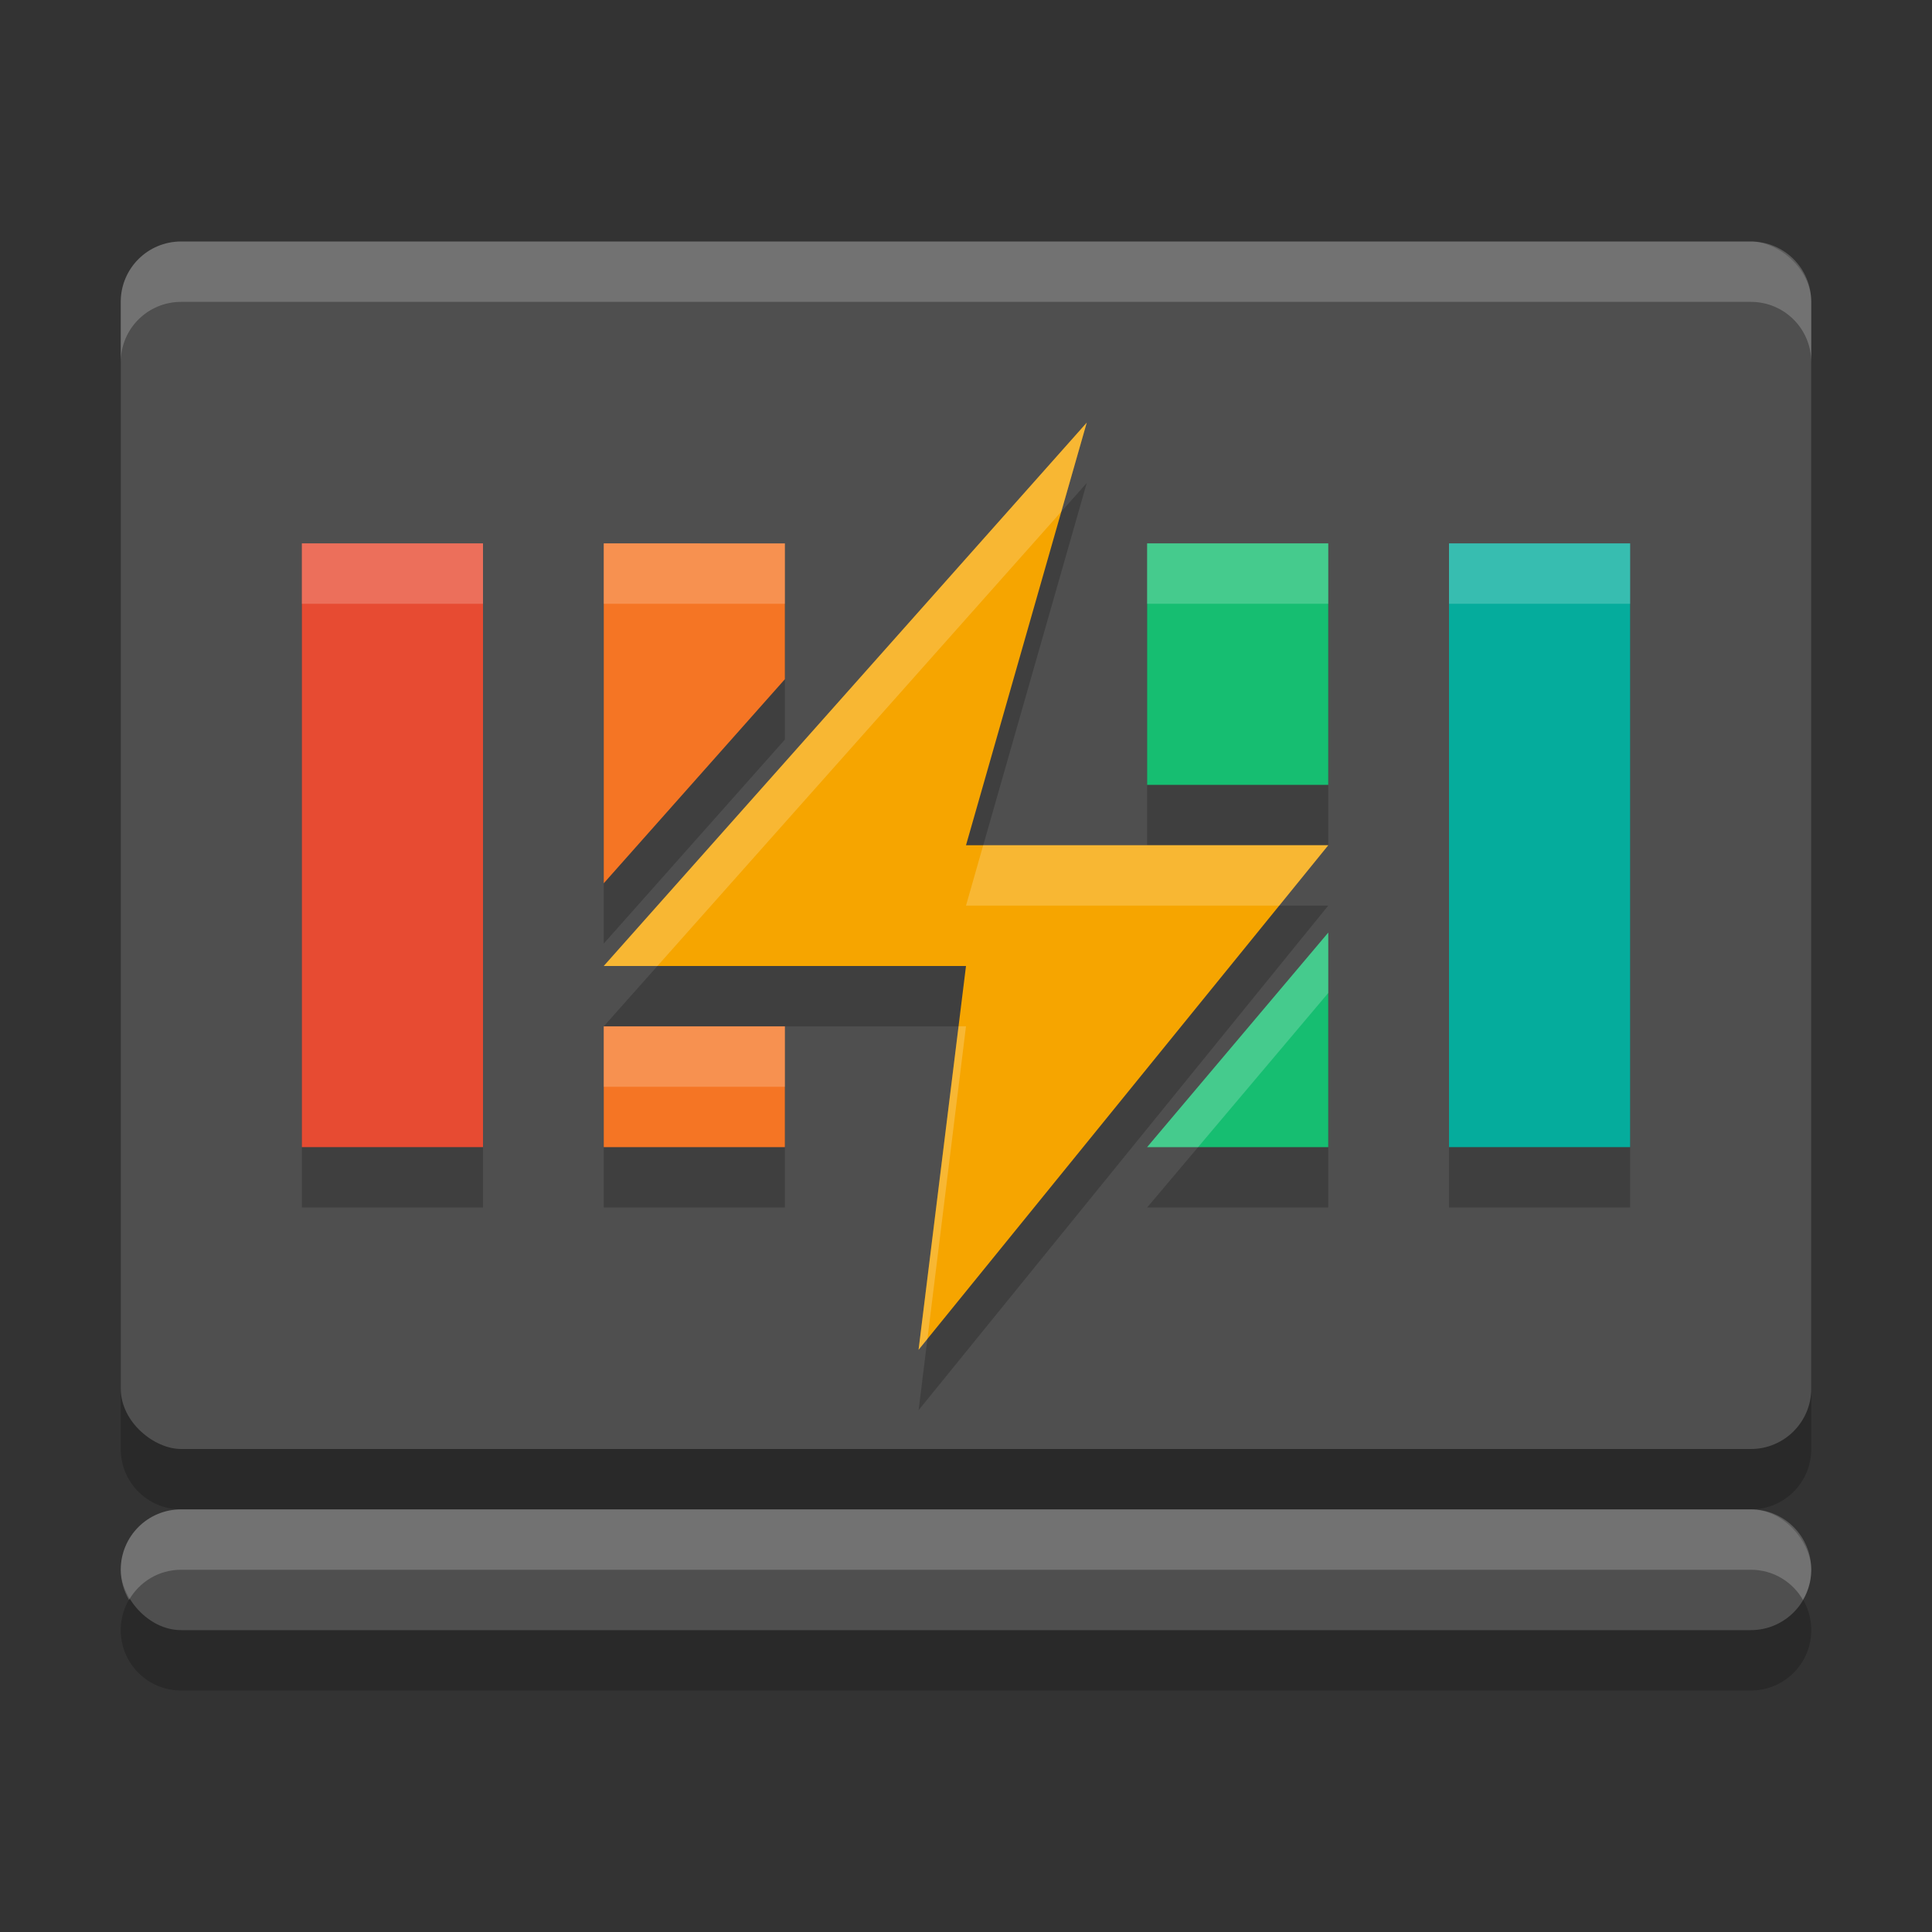 <svg width="32" height="32" version="1.1" xmlns="http://www.w3.org/2000/svg">
 <rect width="100%" height="100%" fill="#333333" stroke="none"/>
 <path d="m3 5c-0.554 0-1 0.446-1 1v18c0 0.554 0.446 1 1 1h26c0.554 0 1-0.446 1-1v-18c0-0.554-0.446-1-1-1zm0 21c-0.554 0-1 0.446-1 1s0.446 1 1 1h26c0.554 0 1-0.446 1-1s-0.446-1-1-1z" style="opacity:.2"/>
 <rect transform="matrix(0,-1,-1,0,0,0)" x="-24" y="-30" width="20" height="28" rx="1" ry="1" fill="#4f4f4f"/>
 <path d="m18 8-8 9h6l-0.785 6.357 6.785-8.357h-6zm-13 2v10h3v-10zm5 0v5.629l3-3.379v-2.25zm9 0v4h3v-4zm5 0v10h3v-10zm-2 6.447-3 3.553h3zm-12 1.553v2h3v-2z" style="font-variation-settings:normal;opacity:.2;stop-color:#000000"/>
 <rect x="2" y="25" width="28" height="2" rx="1" ry="1" fill="#4f4f4f" stop-color="#000000"/>
 <path d="m58.286-7.071-7.857 9.429h0.655l6.964-8.358zm-12.571 2.357v0.786h3.143v-0.786zm4.714 0v0.786h3.143v-0.786zm9.429 0v0.786h3.143v-0.786zm4.714 0v0.786h3.143v-0.786zm-7.682 4.714-0.175 0.786h5.643l0.643-0.786zm6.111 1.24-3.143 3.843v0.417h0.301l2.842-3.474zm-12.571 1.903v0.786h3.143v-0.786z" style="fill:#ffffff;opacity:.2"/>
 <path d="m 18,7 -8,9 h 6 L 15.214,22.357 22,14 h -6 z" fill="#f6a500"/>
 <rect transform="rotate(90)" x="9" y="-27" width="10" height="3" fill="#05ac9c"/>
 <path d="m19 9v4h3v-4zm3 6.447-3 3.553h3z" style="fill:#16be71"/>
 <path d="m10 9v5.63l3-3.38v-2.249zm0 8v2h3v-2z" style="fill:#f57524"/>
 <rect transform="rotate(90)" x="9" y="-8" width="10" height="3" style="fill:#e74b32"/>
 <path transform="matrix(0,-1,-1,0,0,0)" d="m-4-3c0 0.554-0.446 1-1 1h-1c0.554 0 1-0.446 1-1v-26c0-0.554-0.446-1-1-1h1c0.554 0 1 0.446 1 1v26zm-3-15-9 8v-0.889l7.525-6.689 1.475-0.422zm-2 13h-1v-3h1v3zm0-5h-1v-3h1v3zm0-9h-1v-3h1v3zm0-5h-1v-3h1v3zm-5 7.715-1 0.285v-5.188l1-0.812v3 2.715zm-1.447-5.715-3.553 3v-0.844l2.553-2.156h1zm-1.553 12h-1v-3h1v3zm0-5.877-5.357 0.662 0.18-0.146 5.178-0.639v0.123zm-8 12.877c0 0.554-0.446 1-1 1-0.183 0-0.353-0.052-0.5-0.137 0.299-0.173 0.5-0.492 0.5-0.863v-26c0-0.371-0.201-0.691-0.5-0.863 0.147-0.085 0.317-0.137 0.5-0.137 0.554 0 1 0.446 1 1v26z" style="fill:#ffffff;font-variation-settings:normal;opacity:.2;stop-color:#000000"/>
</svg>
